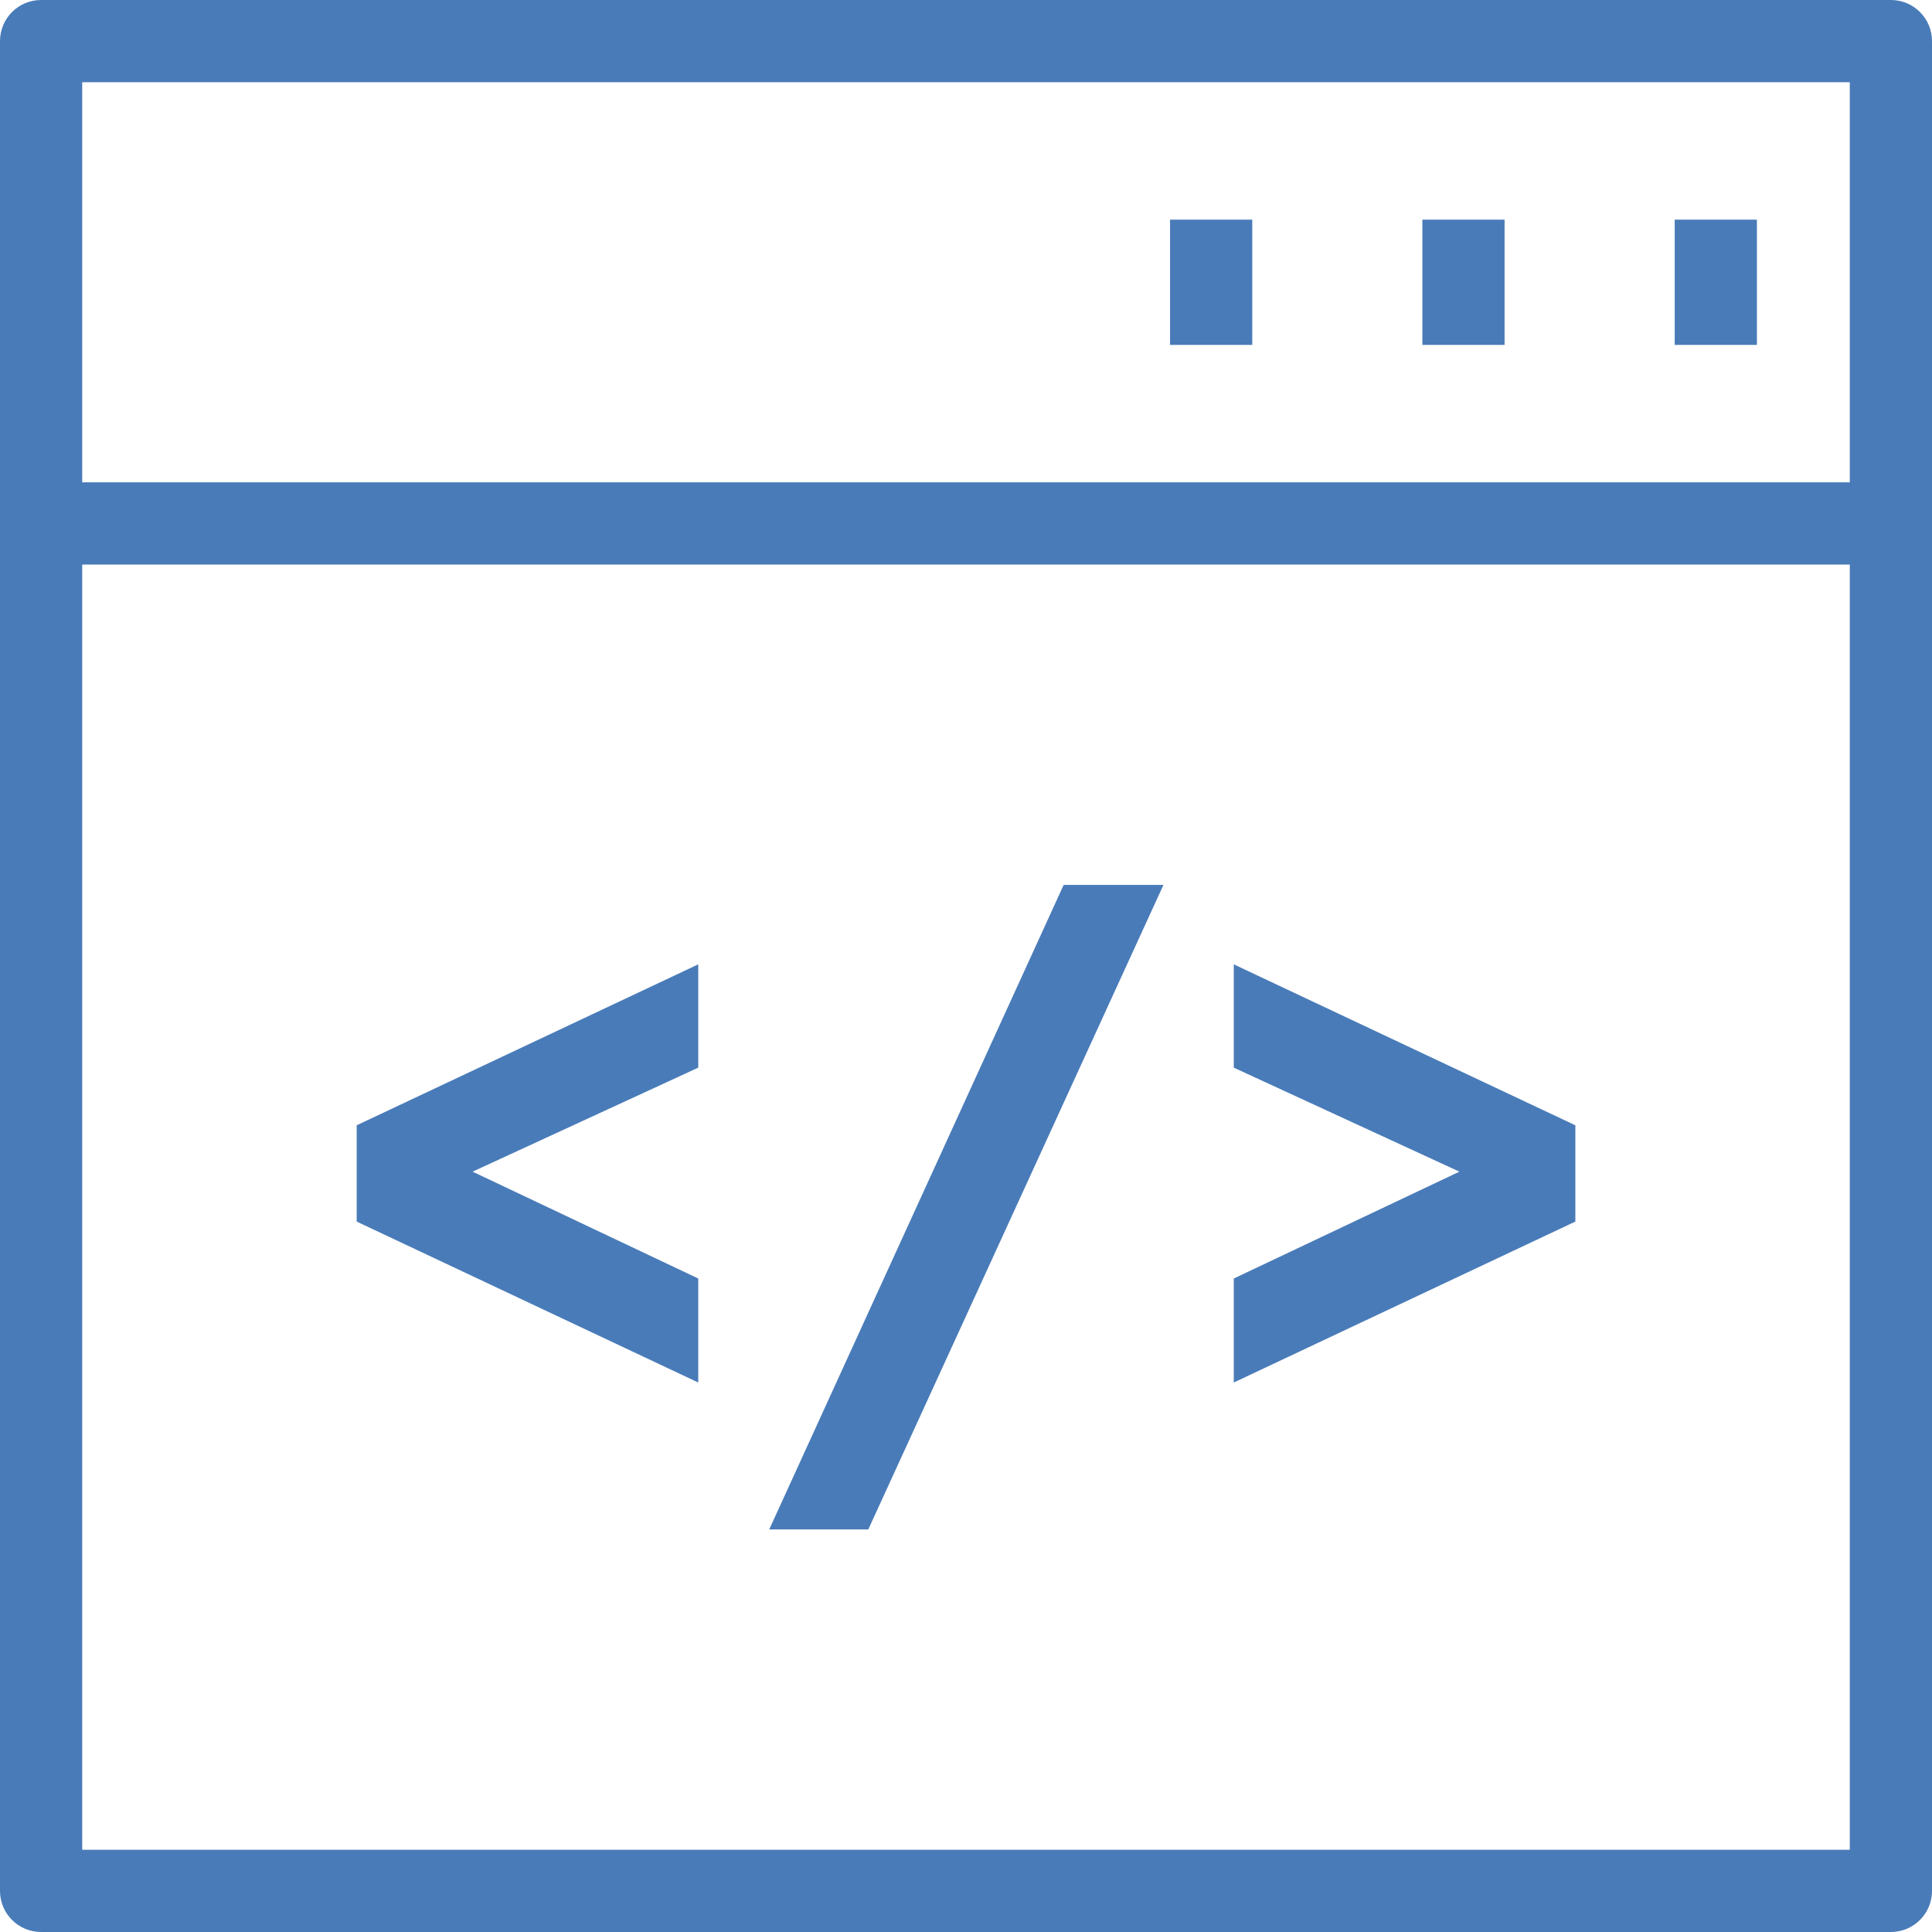 <svg width="78" height="78" viewBox="0 0 78 78" fill="none" xmlns="http://www.w3.org/2000/svg">
<path d="M76.34 0H1.659C0.743 0 0 0.742 0 1.66V76.341C0 77.258 0.743 78 1.659 78H76.34C77.257 78 78 77.258 78 76.34V1.66C78 0.742 77.257 0 76.34 0ZM3.319 3.319H74.681V19.473H3.319V3.319ZM74.681 74.681H3.319V22.792H74.681V74.681Z" fill="#497BB8"/>
<path d="M50.557 8.868H47.238V13.925H50.557V8.868Z" fill="#497BB8"/>
<path d="M60.744 8.868H57.425V13.925H60.744V8.868Z" fill="#497BB8"/>
<path d="M70.931 8.868H67.612V13.925H70.931V8.868Z" fill="#497BB8"/>
<path d="M28.19 51.617L19.08 47.303L28.19 43.104V38.933L14.4 45.431V49.318L28.19 55.816V51.617Z" fill="#497BB8"/>
<path d="M46.972 35.726H42.943L31.056 61.747H35.055L46.972 35.726Z" fill="#497BB8"/>
<path d="M63.601 45.431L49.811 38.933V43.104L58.92 47.303L49.811 51.617V55.816L63.601 49.318V45.431Z" fill="#497BB8"/>
</svg>

